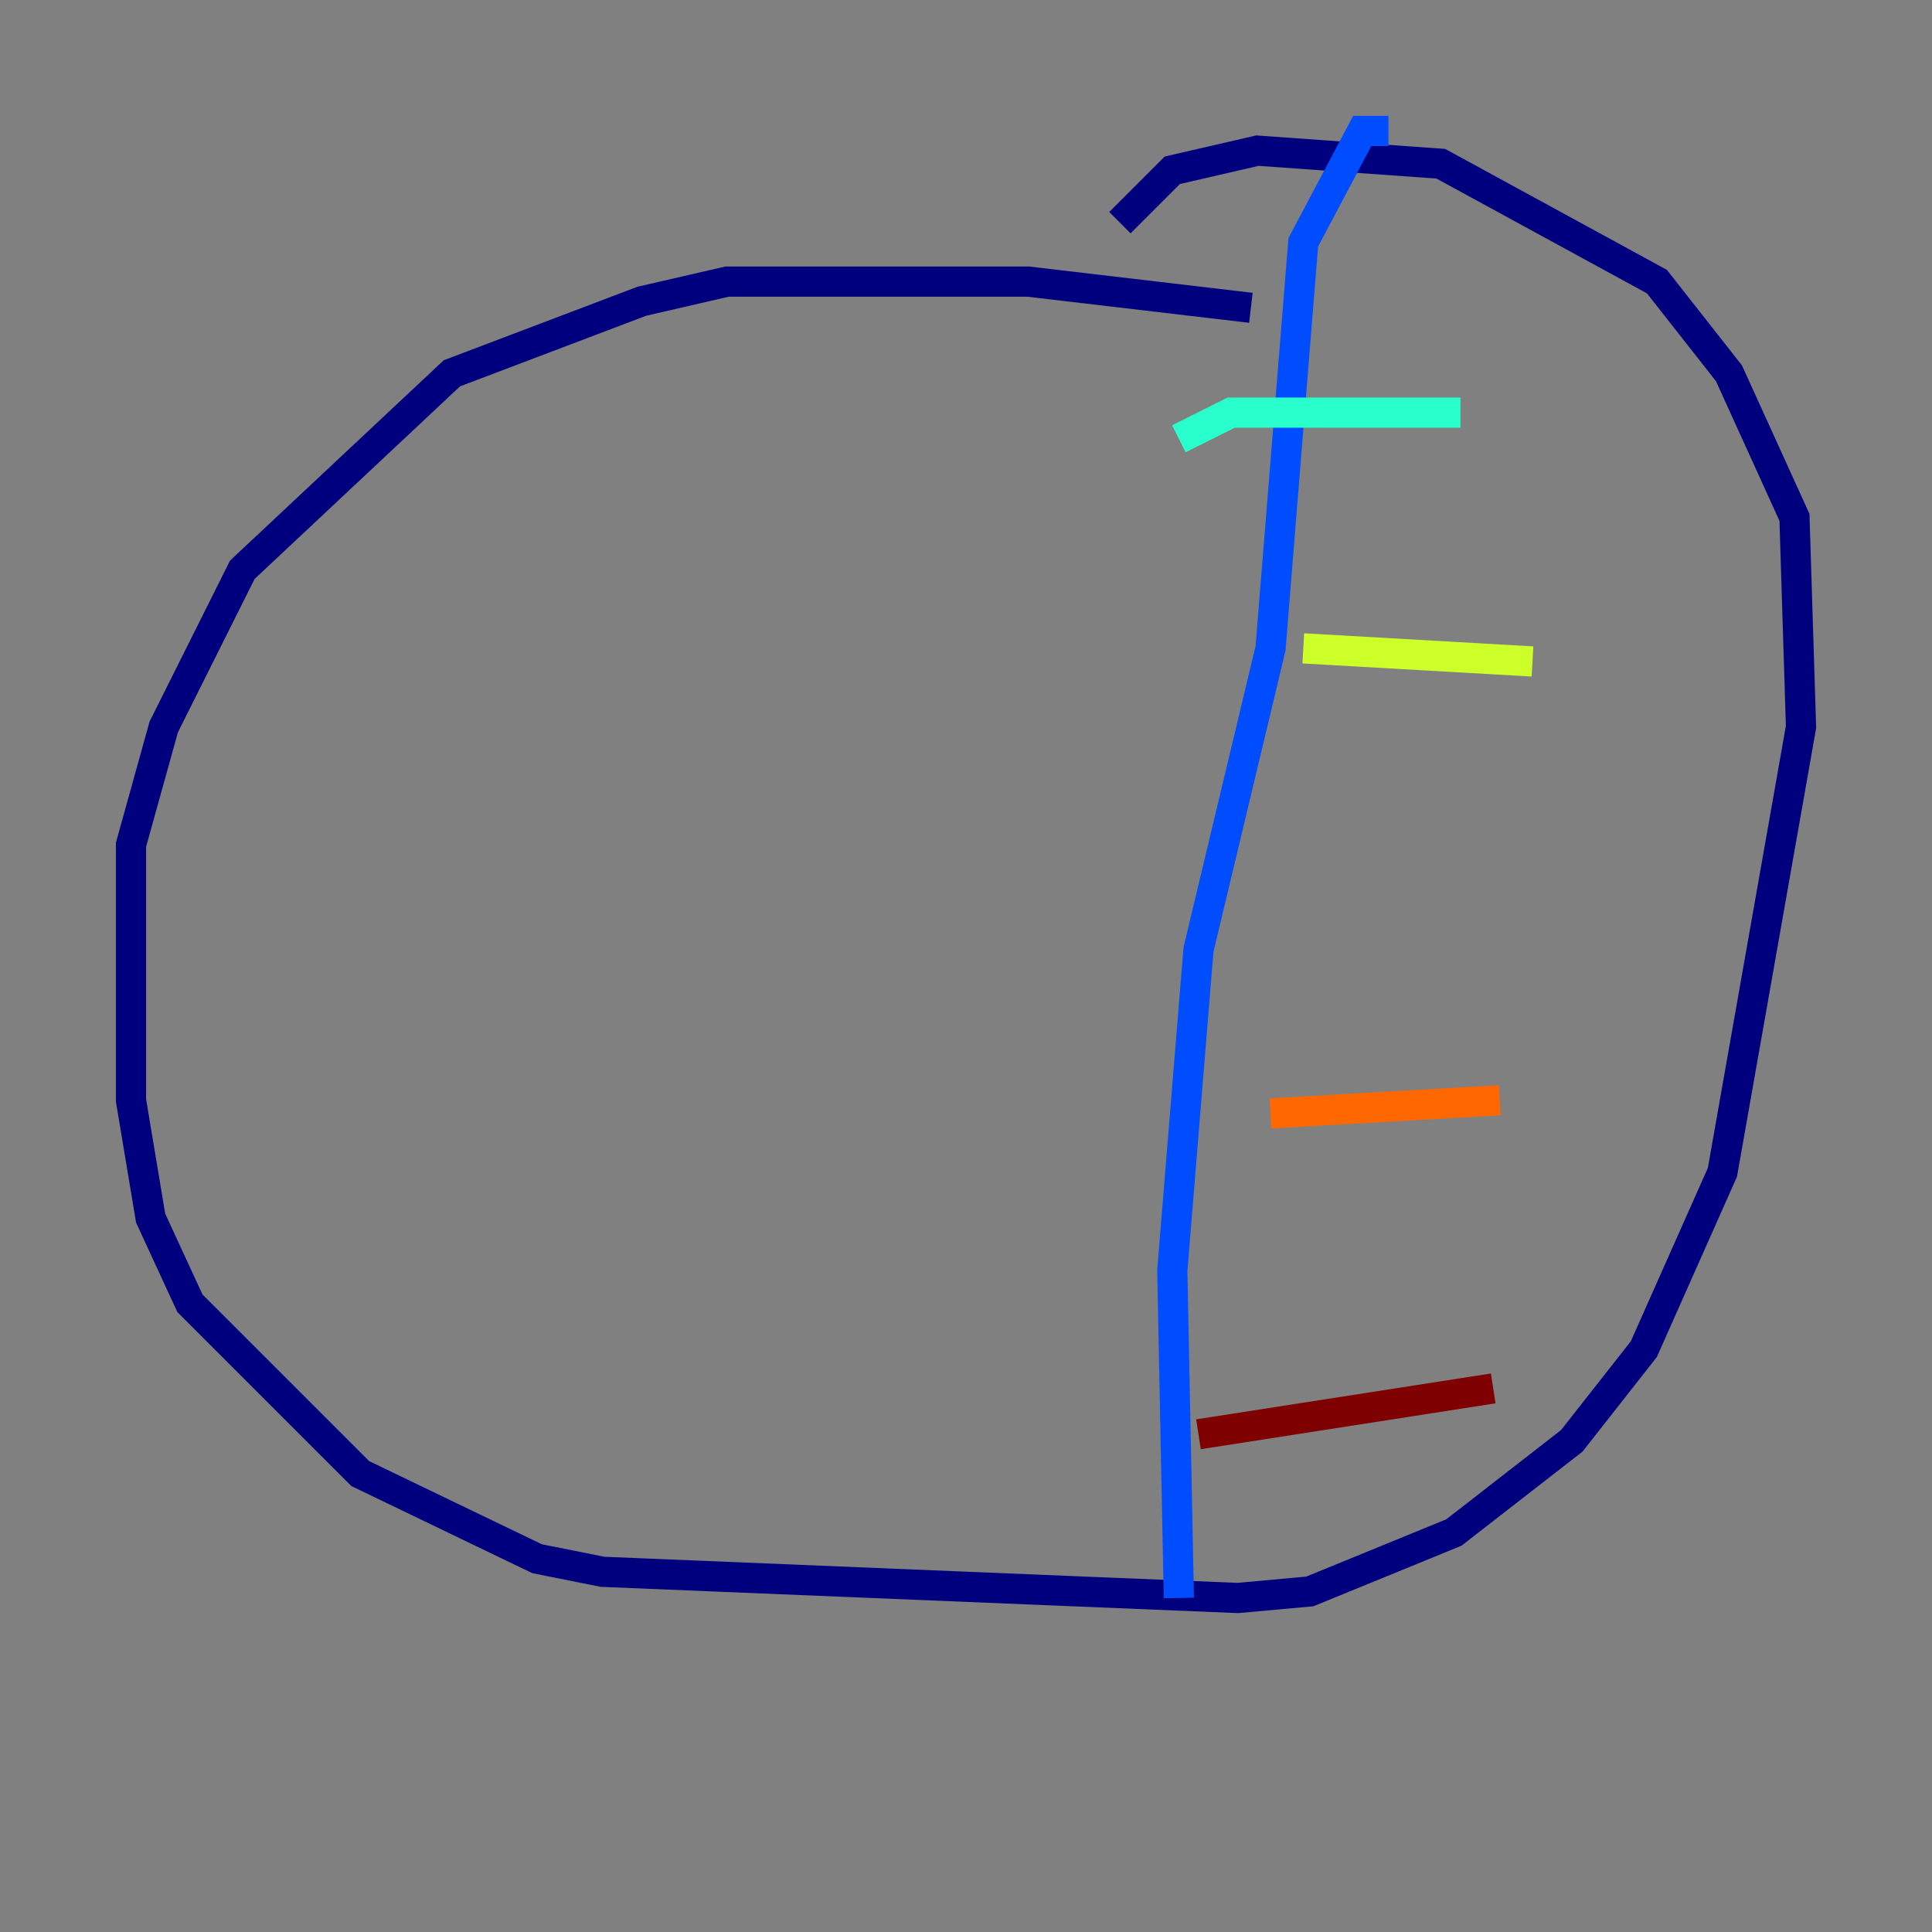 <?xml version="1.0" encoding="utf-8" ?>
<svg baseProfile="tiny" height="128" version="1.2" viewBox="0,0,128,128" width="128" xmlns="http://www.w3.org/2000/svg" xmlns:ev="http://www.w3.org/2001/xml-events" xmlns:xlink="http://www.w3.org/1999/xlink"><rect x="0" y="0" width="128" height="128" fill="#808080" stroke="none"/><defs /><polyline fill="none" points="82.875,20.393 68.122,18.658 48.163,18.658 42.522,19.959 29.939,24.732 16.054,37.749 10.848,48.163 8.678,55.973 8.678,72.895 9.98,80.705 12.583,86.346 23.864,97.627 35.58,103.268 39.919,104.136 82.007,105.871 86.78,105.437 96.325,101.532 104.136,95.458 108.909,89.383 114.115,77.668 119.322,48.163 118.888,34.278 114.549,24.732 109.776,18.658 95.458,10.848 83.308,9.98 77.668,11.281 74.197,14.752" stroke="#00007f" stroke-width="2" /><polyline fill="none" points="78.102,105.871 77.668,84.176 79.403,62.915 84.176,42.956 86.346,16.054 90.251,8.678 91.986,8.678" stroke="#004cff" stroke-width="2" /><polyline fill="none" points="78.102,29.071 81.573,27.336 96.759,27.336" stroke="#29ffcd" stroke-width="2" /><polyline fill="none" points="86.346,42.956 101.532,43.824" stroke="#cdff29" stroke-width="2" /><polyline fill="none" points="84.176,73.763 99.363,72.895" stroke="#ff6700" stroke-width="2" /><polyline fill="none" points="79.403,95.024 98.929,91.986" stroke="#7f0000" stroke-width="2" /></svg>